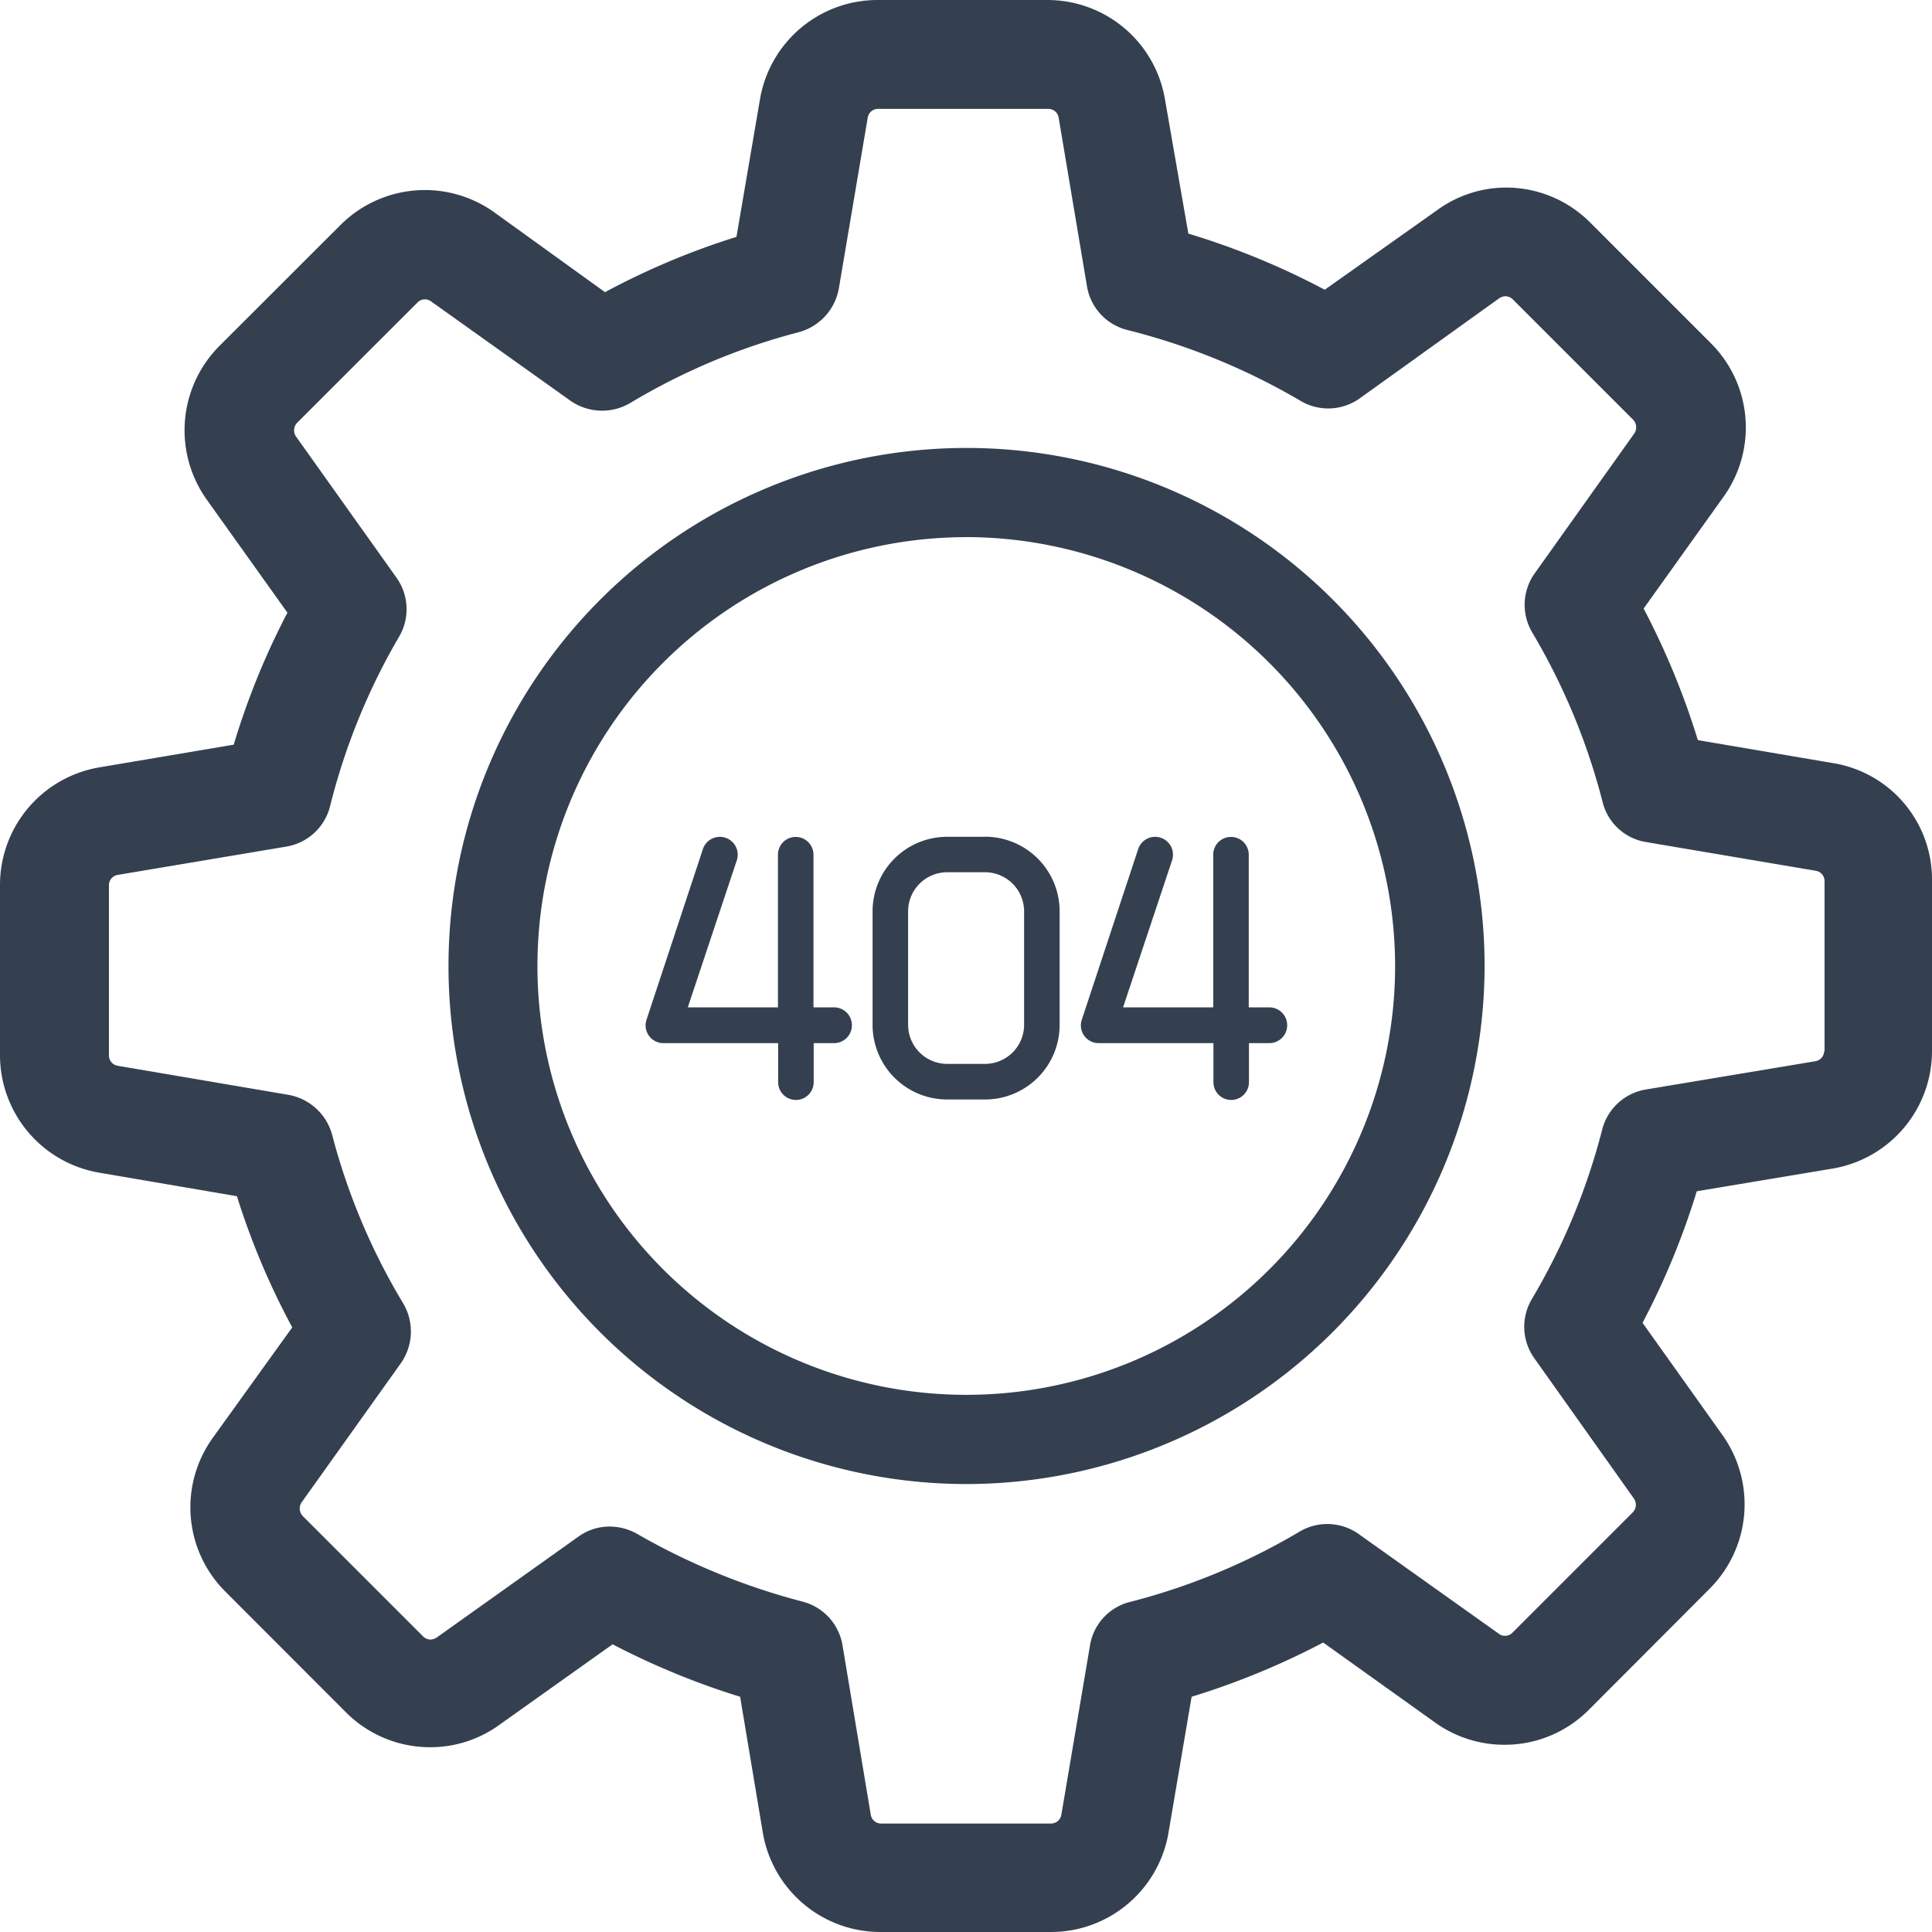 <svg xmlns="http://www.w3.org/2000/svg" viewBox="0 0 285 285" class="svg-error">
  <defs>
    <style>
      .a {
        fill: #34404f;
      }
    </style>
  </defs>
  <title>404</title>
  <g>
    <path class="a cogwheel" d="M270.46,112.58l-20-3.4a112.93,112.93,0,0,0-8-19.41l11.79-16.49a17.55,17.55,0,0,0-1.91-22.69L234.6,32.85a17.49,17.49,0,0,0-12.45-5.18A17.31,17.31,0,0,0,212,31L195.42,42.74a111.81,111.81,0,0,0-20.12-8.28L171.86,14.7A17.59,17.59,0,0,0,154.48,0h-25a17.59,17.59,0,0,0-17.38,14.7l-3.46,20.24A110.24,110.24,0,0,0,89.25,43.1L72.9,31.31A17.6,17.6,0,0,0,50.2,33.22L32.4,51a17.62,17.62,0,0,0-1.91,22.69L42.4,90.38a110.32,110.32,0,0,0-7.92,19.47l-19.77,3.34A17.59,17.59,0,0,0,0,130.57v25.07A17.59,17.59,0,0,0,14.71,173l20.24,3.46a110.15,110.15,0,0,0,8.16,19.35L31.37,212.13a17.55,17.55,0,0,0,1.91,22.69L51,252.56a17.49,17.49,0,0,0,12.45,5.18,17.31,17.31,0,0,0,10.19-3.28l16.73-11.9a112.66,112.66,0,0,0,18.81,7.74l3.34,20A17.59,17.59,0,0,0,129.88,285H155a17.59,17.59,0,0,0,17.38-14.7l3.4-20a113,113,0,0,0,19.41-8L211.7,254.1a17.49,17.49,0,0,0,10.25,3.28h0a17.49,17.49,0,0,0,12.45-5.18l17.78-17.82a17.62,17.62,0,0,0,1.91-22.69L242.3,195.14a112.14,112.14,0,0,0,8-19.41l20-3.34A17.59,17.59,0,0,0,285,155V129.95A17.38,17.38,0,0,0,270.46,112.58ZM269.09,155a1.54,1.54,0,0,1-1.31,1.55l-25,4.17a8,8,0,0,0-6.43,5.9,95.29,95.29,0,0,1-10.37,25,8,8,0,0,0,.36,8.75l14.71,20.72a1.62,1.62,0,0,1-.18,2l-17.74,17.74a1.51,1.51,0,0,1-1.13.48,1.46,1.46,0,0,1-.89-.3l-20.66-14.7a8,8,0,0,0-8.76-.36,95.33,95.33,0,0,1-25,10.36,7.91,7.91,0,0,0-5.9,6.43l-4.23,25A1.54,1.54,0,0,1,155,269H130a1.54,1.54,0,0,1-1.55-1.31l-4.17-25a8,8,0,0,0-5.9-6.43,99,99,0,0,1-24.41-10,8.25,8.25,0,0,0-4-1.07,7.85,7.85,0,0,0-4.65,1.49L64.42,241.56a1.77,1.77,0,0,1-.89.3,1.6,1.6,0,0,1-1.13-.48L44.66,223.64a1.62,1.62,0,0,1-.18-2l14.65-20.54a8.15,8.15,0,0,0,.36-8.81A94.39,94.39,0,0,1,49,167.41a8.16,8.16,0,0,0-6.43-5.9l-25.19-4.29a1.54,1.54,0,0,1-1.31-1.55V130.61a1.54,1.54,0,0,1,1.31-1.55l24.83-4.17a8,8,0,0,0,6.49-6,95.21,95.21,0,0,1,10.19-25,8,8,0,0,0-.42-8.7L43.65,64.37a1.62,1.62,0,0,1,.18-2L61.57,44.64a1.51,1.51,0,0,1,1.13-.48,1.46,1.46,0,0,1,.89.3L84.13,59.1a8.16,8.16,0,0,0,8.82.36A94.44,94.44,0,0,1,117.84,49a8.16,8.16,0,0,0,5.9-6.43L128,17.37a1.54,1.54,0,0,1,1.55-1.31h25.07a1.54,1.54,0,0,1,1.55,1.31l4.17,24.83a8,8,0,0,0,6,6.49,96.66,96.66,0,0,1,25.49,10.43,8,8,0,0,0,8.76-.36L221.16,44a1.77,1.77,0,0,1,.89-.3,1.6,1.6,0,0,1,1.13.48l17.74,17.74a1.62,1.62,0,0,1,.18,2L226.4,84.57a8,8,0,0,0-.36,8.75,95.29,95.29,0,0,1,10.37,25,7.91,7.91,0,0,0,6.43,5.9l25,4.23a1.54,1.54,0,0,1,1.31,1.55v25.07h-.06Z"/>
    <path class="a" d="M142.52,218.92A76.42,76.42,0,1,1,219,142.5h0A76.52,76.52,0,0,1,142.52,218.92Zm0-139.68A63.26,63.26,0,1,0,205.8,142.5h0a63.35,63.35,0,0,0-63.28-63.27Z"/>
    <g>
      <path class="a" d="M145.31,123.44h-5.59a11,11,0,0,0-11,11h0v16.75a11,11,0,0,0,11,11h5.59a11,11,0,0,0,11-11h0V134.43a11,11,0,0,0-11-11Zm5.76,27.74a5.77,5.77,0,0,1-5.76,5.76h-5.59a5.77,5.77,0,0,1-5.76-5.76V134.43a5.77,5.77,0,0,1,5.76-5.76h5.59a5.77,5.77,0,0,1,5.76,5.76Z"/>
      <path class="a" d="M123,148.6h-3V126.08a2.62,2.62,0,0,0-5.24,0h0V148.6h-13.3l7.23-21.69a2.63,2.63,0,0,0-5-1.66h0l-8.32,25.18a2.62,2.62,0,0,0,2.49,3.45h16.93v5.76a2.62,2.62,0,0,0,5.24,0h0v-5.76h3a2.64,2.64,0,1,0,0-5.28Z"/>
      <path class="a" d="M187.21,148.6h-3V126.08a2.62,2.62,0,0,0-5.24,0h0V148.6h-13.3l7.23-21.69a2.63,2.63,0,0,0-5-1.66h0l-8.32,25.18a2.62,2.62,0,0,0,2.49,3.45H179v5.76a2.62,2.62,0,0,0,5.24,0h0v-5.76h3a2.64,2.64,0,1,0,0-5.28Z"/>
    </g>
  </g>
</svg>
